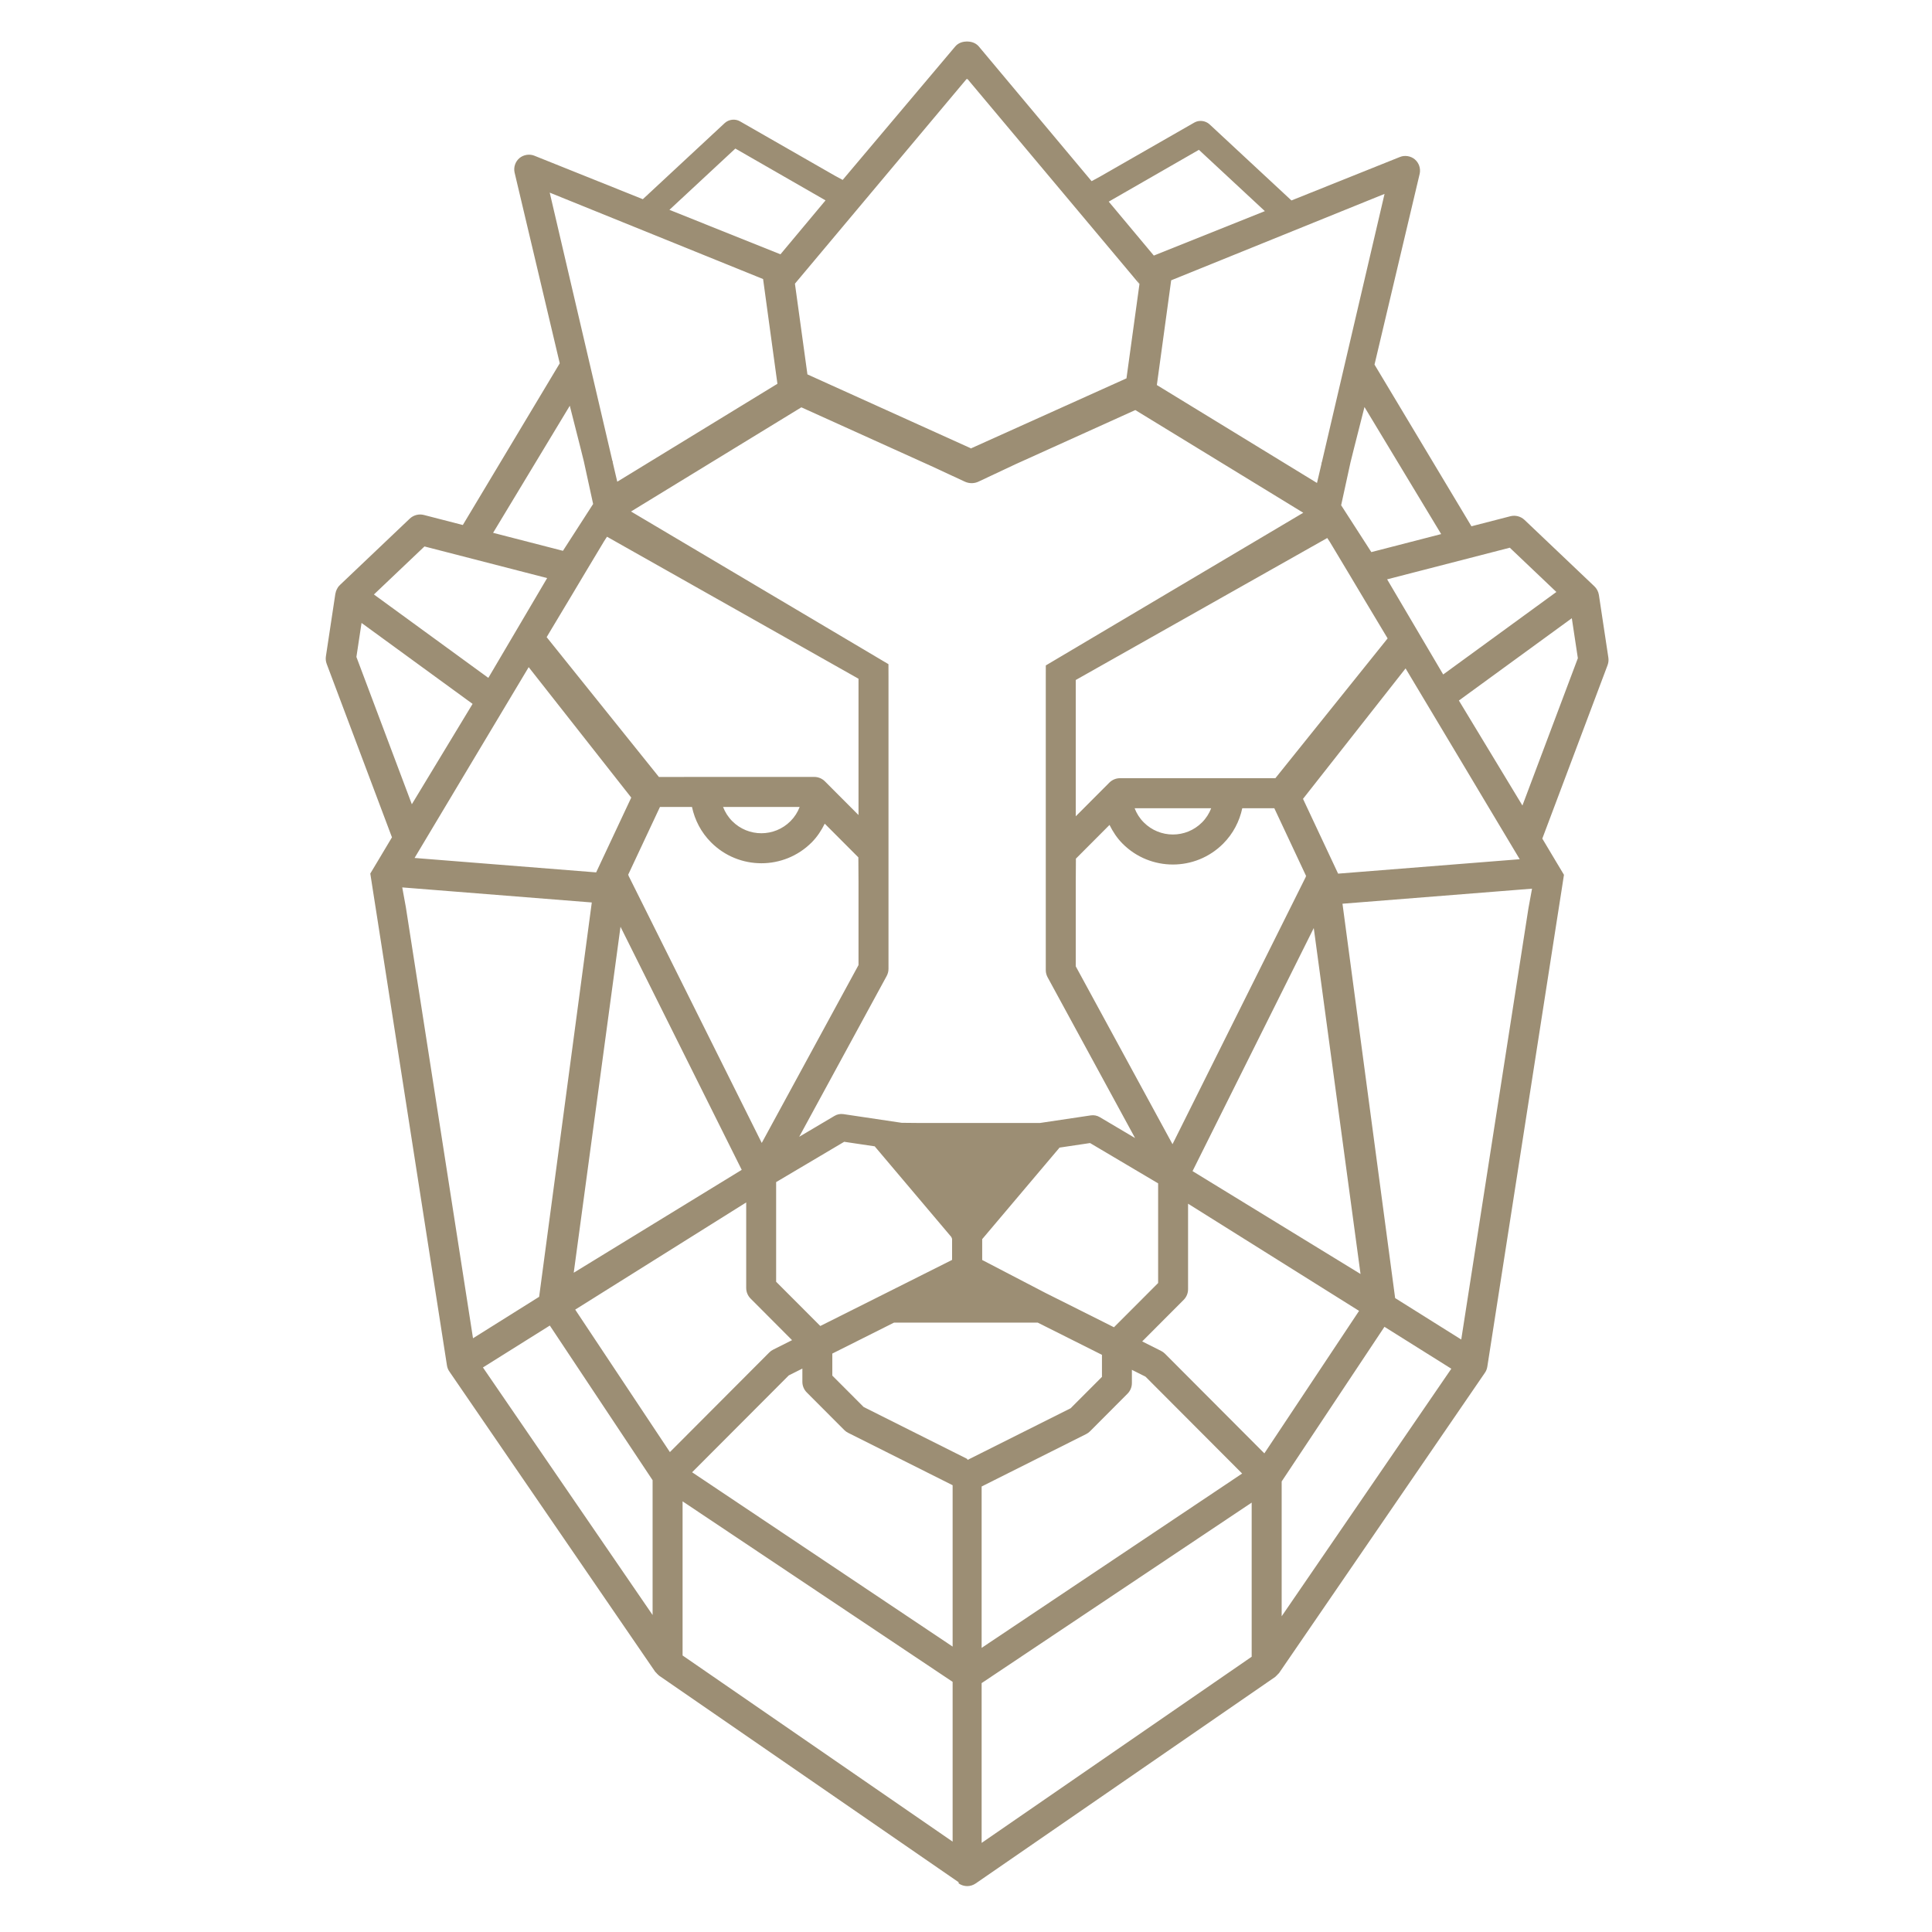 <svg width="512" height="512" viewBox="0 0 512 512" fill="none" xmlns="http://www.w3.org/2000/svg">
    <path fill-rule="evenodd" clip-rule="evenodd" d="M403.458 213.472L386.621 185.647L416.547 163.836L418.148 174.431L403.458 213.472ZM405.048 240.724L387.244 354.99L369.726 344.005L355.771 239.497L406.004 235.508L405.048 240.724ZM339.655 428.329V392.6L366.895 351.618L384.615 362.726L339.655 428.329ZM335.067 385.155L308.725 358.741C308.428 358.438 308.071 358.185 307.689 357.998L302.695 355.49L313.683 344.475C314.429 343.73 314.85 342.722 314.85 341.662V318.993L360.167 347.397L335.067 385.155ZM331.707 439.051L260.143 488.387V446.042L331.707 398.206V439.051ZM256.43 386.884L256.281 386.605L228.877 372.871L220.573 364.549V358.709L236.91 350.514H275.024L292.031 359.043V364.884L283.725 373.206L256.43 386.884ZM180.891 438.718V397.873L252.456 445.708V488.051L180.891 438.718ZM152.437 347.062L197.75 318.658V341.326C197.75 342.383 198.172 343.393 198.921 344.14L209.904 355.155L204.912 357.663C204.53 357.85 204.174 358.101 203.875 358.408L177.532 384.82L152.437 347.062ZM172.945 427.994L127.984 362.39L145.708 351.283L172.945 392.268V427.994ZM107.552 240.39L106.598 235.173L156.831 239.163L142.876 343.668L125.353 354.655L107.552 240.39ZM94.451 174.094L95.812 165.087L125.24 186.537L109.141 213.137L94.451 174.094ZM112.49 144.814L144.999 153.196L129.598 179.333L129.411 179.64L99.092 157.544L112.49 144.814ZM151.003 107.526L151.028 107.638L153.831 118.676C154.124 119.856 154.423 121.051 154.713 122.218L157.185 133.562L149.186 145.973L130.677 141.203L151.003 107.526ZM145.682 51.05L202.227 73.951L206.024 101.706L163.583 127.656L163.115 125.68L162.36 122.445C162.38 122.437 162.398 122.427 162.416 122.415L162.265 122.039L145.682 51.05ZM194.877 39.37L218.774 53.1L206.827 67.396L177.403 55.61L194.877 39.37ZM256.131 20.961H256.414L301.968 75.282L298.526 100.268L257.329 118.822L257.362 118.943H257.358L257.303 118.917L257.329 118.822L213.977 99.22L210.665 75.174L256.131 20.961ZM317.722 39.705L335.199 55.949L305.777 67.73L293.826 53.435L317.722 39.705ZM366.919 51.383L350.335 122.371L350.184 122.752C350.203 122.762 350.221 122.77 350.239 122.78L349.482 126.017L349.016 127.992L306.578 102.038L310.374 74.284L366.919 51.383ZM381.924 141.537L363.418 146.312L355.418 133.896L357.89 122.555C358.177 121.383 358.478 120.19 358.771 119.013L361.573 107.972L361.599 107.861L381.924 141.537ZM345.311 211.705L372.493 177.138L389.003 204.729L393.078 211.557L402.739 227.703L354.613 231.524L345.311 211.705ZM348.162 245.939L360.555 337.623L316.037 310.358L348.162 245.939ZM285.087 256.088V233.884L285.127 227.548L294.035 218.615C294.921 220.401 296.017 222.098 297.501 223.584C304.847 230.952 316.808 230.946 324.154 223.578C326.817 220.909 328.48 217.633 329.217 214.191L337.708 214.193L346.148 232.185L346.14 232.199L346.038 232.207L346.054 232.372L310.727 303.225L285.087 256.088ZM166.549 232.038L166.563 231.872L166.463 231.864L166.455 231.849L174.893 213.858L183.384 213.856C184.121 217.298 185.785 220.577 188.446 223.242C195.794 230.612 207.753 230.618 215.101 223.25C216.583 221.764 217.678 220.065 218.565 218.28L227.474 227.211L227.514 233.55V255.753L201.871 302.893L166.549 232.038ZM164.44 245.604L196.565 310.021L152.044 337.288L164.44 245.604ZM167.288 211.37L157.986 231.191L109.864 227.369L119.521 211.221L123.598 204.397L140.107 176.803L167.288 211.37ZM211.916 213.858C211.394 215.232 210.587 216.509 209.484 217.617C205.227 221.885 198.313 221.887 194.055 217.617C192.949 216.509 192.153 215.234 191.623 213.858H211.916ZM227.514 179.871V215.993L220.529 208.99L218.613 207.066C217.868 206.319 216.844 205.894 215.798 205.894L174.616 205.9L144.868 168.852L146.425 166.242L151.198 158.285L155.353 151.321L160.127 143.366L160.86 142.238L227.514 179.871ZM320.979 214.193C320.447 215.573 319.65 216.844 318.547 217.951C314.286 222.222 307.376 222.218 303.116 217.951C302.012 216.844 301.209 215.567 300.686 214.193H320.979ZM296.801 206.233C295.758 206.229 294.736 206.657 293.991 207.4L292.073 209.324L285.087 216.328V182.729L285.085 180.207L351.739 142.577L352.474 143.7L357.249 151.658L361.404 158.621L366.172 166.577L367.734 169.186L337.983 206.235L296.801 206.233ZM301.974 75.246L300.267 71.533L301.98 75.194L301.974 75.246ZM345.375 135.886L277.15 176.345L277.142 179.672V257.103C277.142 257.767 277.321 258.422 277.634 259.004L300.807 301.598L291.445 296.05C290.732 295.63 289.902 295.467 289.085 295.588L275.582 297.604H243.764L238.954 297.556L223.519 295.254C222.7 295.134 221.865 295.296 221.158 295.718L211.796 301.261L234.966 258.669C235.283 258.089 235.46 257.428 235.46 256.769V179.333L235.45 176.012L167.224 135.554L212.368 107.946L246.638 123.441L255.729 127.66C256.928 128.204 258.315 128.166 259.484 127.556L269.035 123.063L300.867 108.669L345.375 135.886ZM217.388 351.401L205.683 339.68V313.268L223.72 302.586L231.827 303.793C231.96 303.986 232.107 304.175 232.275 304.345L252.098 327.797L252.311 328.295V333.89L235.51 342.322L217.388 351.401ZM213.798 369.007L223.718 378.954C224.017 379.263 224.367 379.51 224.746 379.703L252.456 393.598V436.364L183.418 390.168L209.036 364.493L212.637 362.687V366.19C212.637 367.254 213.051 368.256 213.798 369.007ZM299.963 363.021L303.566 364.826L329.181 390.503L260.143 436.702V393.935L287.858 380.038C288.232 379.846 288.585 379.597 288.882 379.291L298.803 369.341C299.548 368.588 299.963 367.587 299.963 366.529V363.021ZM295.21 351.739L292.417 350.331L277.092 342.656L260.292 333.91V328.383L280.329 304.677C280.494 304.51 280.641 304.321 280.773 304.129L288.878 302.92L306.916 313.603V340.015L295.21 351.739ZM400.112 145.148L412.455 156.881L382.46 178.743L367.604 153.53L400.112 145.148ZM426.231 174.266L423.727 157.683C423.592 156.801 423.166 155.984 422.52 155.371L404.016 137.784C403.012 136.834 401.594 136.466 400.259 136.81L389.947 139.47L364.26 96.617L376.239 46.021C376.53 44.599 376.03 43.155 374.933 42.227C373.861 41.328 372.281 41.075 370.995 41.601L342.246 53.122L320.539 32.946C319.461 31.952 317.76 31.755 316.505 32.482L291.358 46.892L289.28 48.011L259.41 12.331C258.729 11.518 257.693 11.052 256.55 11.016V11.002H255.994L255.988 11.016C254.849 11.052 253.813 11.52 253.134 12.331L223.319 47.678L221.242 46.557L196.096 32.15C194.838 31.423 193.139 31.618 192.061 32.612L170.356 52.789L141.607 41.262C140.322 40.743 138.741 40.993 137.667 41.892C136.573 42.82 136.067 44.266 136.362 45.684L148.339 96.282L122.654 139.133L112.342 136.474C111.008 136.129 109.59 136.496 108.586 137.448L90.135 154.982L90.079 155.036C90.063 155.052 90.053 155.078 90.033 155.094C89.88 155.249 89.727 155.407 89.595 155.588C89.505 155.715 89.442 155.851 89.366 155.984C89.332 156.044 89.292 156.1 89.263 156.163C89.085 156.516 88.97 156.881 88.904 157.257C88.898 157.287 88.878 157.317 88.874 157.349L86.368 173.927C86.265 174.61 86.338 175.303 86.582 175.951L103.873 221.901L100.278 227.923L98.132 231.5L98.812 235.88L100.049 243.774L118.443 361.83L118.449 361.842C118.521 362.354 118.704 362.862 118.995 363.33C119.011 363.36 119.049 363.372 119.063 363.396C119.079 363.414 119.079 363.449 119.093 363.473L173.65 443.056C173.73 443.16 173.841 443.23 173.923 443.317C174.07 443.507 174.23 443.672 174.403 443.815C174.503 443.899 174.564 444.003 174.68 444.076L254.02 498.789L254.07 499.132C254.753 499.6 255.528 499.839 256.319 499.839C257.107 499.839 257.882 499.6 258.569 499.132L337.922 444.413C338.039 444.339 338.097 444.234 338.194 444.15C338.372 444.005 338.527 443.839 338.679 443.652C338.758 443.564 338.874 443.495 338.951 443.391L393.509 363.808C393.521 363.784 393.521 363.75 393.537 363.728C393.553 363.706 393.59 363.694 393.608 363.666C393.899 363.196 394.08 362.686 394.15 362.177L394.158 362.165L412.551 244.11L413.788 236.213L414.465 231.833L412.324 228.259L408.729 222.236L426.018 176.287C426.261 175.64 426.333 174.945 426.231 174.266Z" fill="#9C8E74"/>
</svg>
